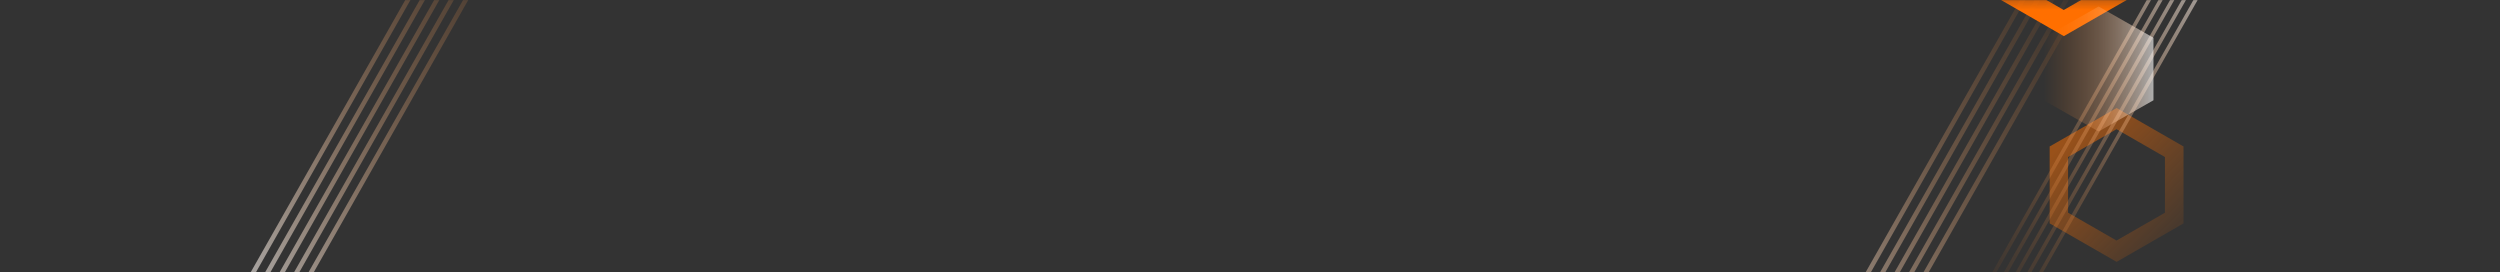 <svg xmlns="http://www.w3.org/2000/svg" xmlns:xlink="http://www.w3.org/1999/xlink" width="1920" height="209"
     fill="none"><rect width="100%" height="100%" fill="#333333" stroke="none"/><mask id="A" mask-type="alpha" maskUnits="userSpaceOnUse" x="0" y="0" width="1920" height="209"><path fill="#0f3599" d="M0 0h1920v209H0z"/></mask><g mask="url(#A)"><path d="M1593.28-66.587l-213 375.343-2.06-3.505L1591.27-70l2.01 3.412z" fill="url(#B)"/><path d="M1598.94-56.996l-213 375.343-2.07-3.505 213.06-375.25 2.01 3.412z" fill="url(#C)"/><path d="M1604.6-47.403l-213 375.343-2.07-3.505 213.05-375.25 2.02 3.413z" fill="url(#D)"/><path d="M1610.25-37.812l-213 375.342-2.06-3.504 213.05-375.25 2.01 3.413z" fill="url(#E)"/><path d="M1615.91-28.22l-213 375.342-2.07-3.504 213.06-375.25 2.01 3.413z" fill="url(#F)"/><path opacity=".5" fill-rule="evenodd" d="M1676.95 112.5v59.08l-51.39 29.541-51.42-29.541V112.5l51.42-29.54 51.39 29.54zm-14.27 8.097v42.758l-37.19 21.379-37.21-21.379v-42.758l37.21-21.379 37.19 21.379z" fill="url(#G)"/><path fill-rule="evenodd" d="M1648-80.813V-8.44l-62.96 36.187-62.99-36.187v-72.373L1585.04-117 1648-80.813zm-17.48 9.919v52.379l-45.56 26.189-45.59-26.189v-52.379l45.59-26.189 45.56 26.189z" fill="url(#H)"/><path d="M1531.3 270.018l171.84-302.81 1.67 2.827-171.89 302.736-1.62-2.753z" fill="url(#I)"/><path d="M1526.74 262.279l171.84-302.81 1.66 2.828-171.88 302.735-1.62-2.753z" fill="url(#J)"/><path d="M1522.17 254.541l171.84-302.81 1.67 2.828-171.88 302.736-1.63-2.753z" fill="url(#K)"/><path d="M1517.61 246.803l171.84-302.81 1.67 2.827-171.89 302.736-1.62-2.753z" fill="url(#L)"/><path d="M1513.05 239.064l171.83-302.81 1.67 2.827-171.88 302.735-1.62-2.753z" fill="url(#M)"/><g style="mix-blend-mode:multiply"><path d="M1653.86 77V29l-42.15-24-42.17 24v48l42.17 24 42.15-24z" fill="url(#N)"/></g><path d="M397.283-144.587l-213 375.342-2.066-3.505L395.27-148l2.013 3.413z" fill="url(#O)"/><path d="M402.939-134.996L189.94 240.347l-2.067-3.505 213.054-375.25 2.012 3.412z" fill="url(#P)"/><path d="M408.596-125.404L195.597 249.939l-2.067-3.505 213.054-375.25 2.012 3.412z" fill="url(#Q)"/><path d="M414.253-115.812l-213 375.342-2.066-3.504 213.053-375.25 2.013 3.412z" fill="url(#R)"/><path d="M419.909-106.22L206.91 269.122l-2.067-3.504 213.054-375.25 2.012 3.412z" fill="url(#S)"/></g><defs><linearGradient id="B" x1="1379.26" y1="307.027" x2="1701.55" y2="116.964" xlink:href="#T"><stop stop-color="#fff" stop-opacity=".6"/><stop offset=".501" stop-color="#ffb77f" stop-opacity=".27"/><stop offset="1" stop-color="#ff6f00" stop-opacity="0"/></linearGradient><linearGradient id="C" x1="1384.92" y1="316.619" x2="1707.21" y2="126.556" xlink:href="#T"><stop stop-color="#fff" stop-opacity=".6"/><stop offset=".501" stop-color="#ffb77f" stop-opacity=".27"/><stop offset="1" stop-color="#ff6f00" stop-opacity="0"/></linearGradient><linearGradient id="D" x1="1390.58" y1="326.211" x2="1712.87" y2="136.148" xlink:href="#T"><stop stop-color="#fff" stop-opacity=".6"/><stop offset=".501" stop-color="#ffb77f" stop-opacity=".27"/><stop offset="1" stop-color="#ff6f00" stop-opacity="0"/></linearGradient><linearGradient id="E" x1="1396.23" y1="335.803" x2="1718.52" y2="145.74" xlink:href="#T"><stop stop-color="#fff" stop-opacity=".6"/><stop offset=".501" stop-color="#ffb77f" stop-opacity=".27"/><stop offset="1" stop-color="#ff6f00" stop-opacity="0"/></linearGradient><linearGradient id="F" x1="1401.89" y1="345.395" x2="1724.18" y2="155.332" xlink:href="#T"><stop stop-color="#fff" stop-opacity=".6"/><stop offset=".501" stop-color="#ffb77f" stop-opacity=".27"/><stop offset="1" stop-color="#ff6f00" stop-opacity="0"/></linearGradient><linearGradient id="G" x1="1685.98" y1="201" x2="1587.47" y2="105.12" xlink:href="#T"><stop stop-color="#ff6f00" stop-opacity="0"/><stop offset="1" stop-color="#ff6f00"/></linearGradient><linearGradient id="H" x1="1584.95" y1="-97.084" x2="1584.95" y2="7.685" xlink:href="#T"><stop offset=".719" stop-color="#ff6f00" stop-opacity="0"/><stop offset="1" stop-color="#ff6f00"/></linearGradient><linearGradient id="I" x1="1703.96" y1="-31.399" x2="1443.95" y2="121.936" xlink:href="#T"><stop stop-color="#fff" stop-opacity=".6"/><stop offset=".501" stop-color="#ffb77f" stop-opacity=".27"/><stop offset="1" stop-color="#ff6f00" stop-opacity="0"/></linearGradient><linearGradient id="J" x1="1699.4" y1="-39.137" x2="1439.39" y2="114.198" xlink:href="#T"><stop stop-color="#fff" stop-opacity=".6"/><stop offset=".501" stop-color="#ffb77f" stop-opacity=".27"/><stop offset="1" stop-color="#ff6f00" stop-opacity="0"/></linearGradient><linearGradient id="K" x1="1694.83" y1="-46.876" x2="1434.83" y2="106.459" xlink:href="#T"><stop stop-color="#fff" stop-opacity=".6"/><stop offset=".501" stop-color="#ffb77f" stop-opacity=".27"/><stop offset="1" stop-color="#ff6f00" stop-opacity="0"/></linearGradient><linearGradient id="L" x1="1690.27" y1="-54.614" x2="1430.26" y2="98.721" xlink:href="#T"><stop stop-color="#fff" stop-opacity=".6"/><stop offset=".501" stop-color="#ffb77f" stop-opacity=".27"/><stop offset="1" stop-color="#ff6f00" stop-opacity="0"/></linearGradient><linearGradient id="M" x1="1685.71" y1="-62.352" x2="1425.7" y2="90.983" xlink:href="#T"><stop stop-color="#fff" stop-opacity=".6"/><stop offset=".501" stop-color="#ffb77f" stop-opacity=".27"/><stop offset="1" stop-color="#ff6f00" stop-opacity="0"/></linearGradient><linearGradient id="N" x1="1653.86" y1="5.879" x2="1569.53" y2="5.879" xlink:href="#T"><stop stop-color="#fff" stop-opacity=".6"/><stop offset=".501" stop-color="#ffb77f" stop-opacity=".27"/><stop offset="1" stop-color="#ff6f00" stop-opacity="0"/></linearGradient><linearGradient id="O" x1="183.265" y1="229.027" x2="505.552" y2="38.964" xlink:href="#T"><stop stop-color="#fff" stop-opacity=".6"/><stop offset=".501" stop-color="#ffb77f" stop-opacity=".27"/><stop offset="1" stop-color="#ff6f00" stop-opacity="0"/></linearGradient><linearGradient id="P" x1="188.922" y1="238.619" x2="511.209" y2="48.556" xlink:href="#T"><stop stop-color="#fff" stop-opacity=".6"/><stop offset=".501" stop-color="#ffb77f" stop-opacity=".27"/><stop offset="1" stop-color="#ff6f00" stop-opacity="0"/></linearGradient><linearGradient id="Q" x1="194.578" y1="248.211" x2="516.866" y2="58.148" xlink:href="#T"><stop stop-color="#fff" stop-opacity=".6"/><stop offset=".501" stop-color="#ffb77f" stop-opacity=".27"/><stop offset="1" stop-color="#ff6f00" stop-opacity="0"/></linearGradient><linearGradient id="R" x1="200.235" y1="257.803" x2="522.522" y2="67.74" xlink:href="#T"><stop stop-color="#fff" stop-opacity=".6"/><stop offset=".501" stop-color="#ffb77f" stop-opacity=".27"/><stop offset="1" stop-color="#ff6f00" stop-opacity="0"/></linearGradient><linearGradient id="S" x1="205.892" y1="267.395" x2="528.179" y2="77.332" xlink:href="#T"><stop stop-color="#fff" stop-opacity=".6"/><stop offset=".501" stop-color="#ffb77f" stop-opacity=".27"/><stop offset="1" stop-color="#ff6f00" stop-opacity="0"/></linearGradient><linearGradient id="T" gradientUnits="userSpaceOnUse"/></defs></svg>